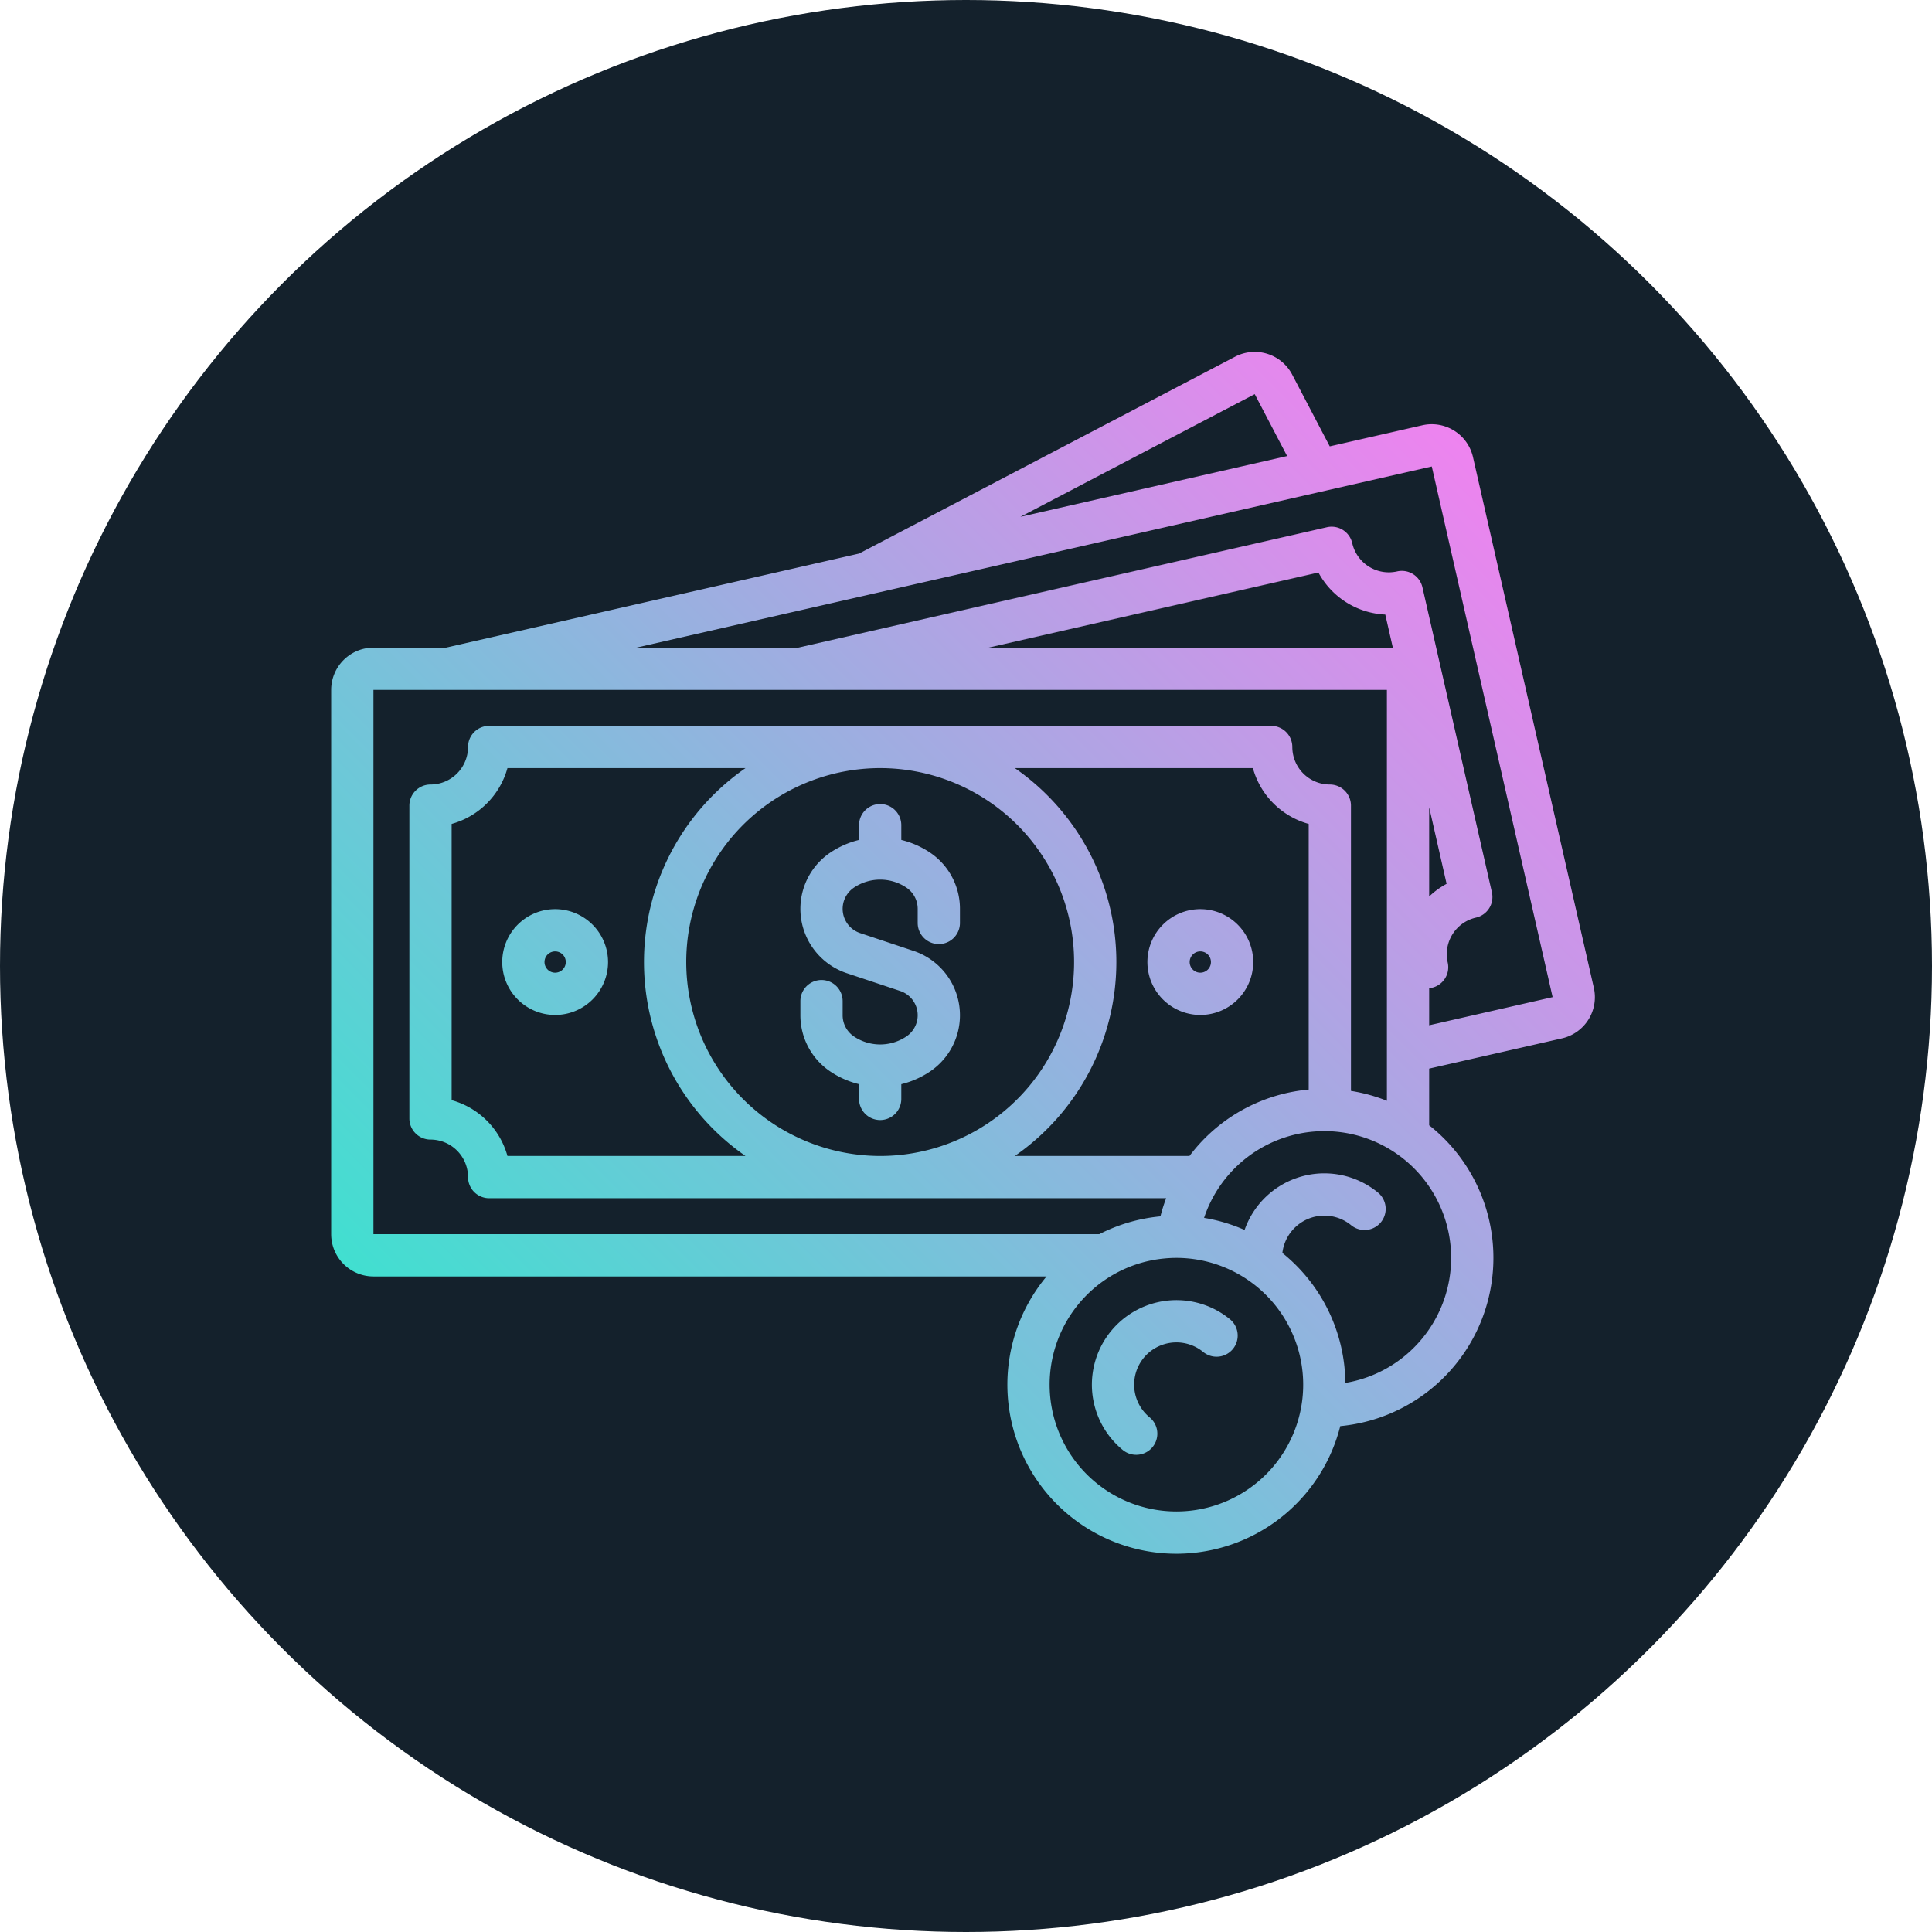 <?xml version="1.0"?>
<svg xmlns="http://www.w3.org/2000/svg" xmlns:xlink="http://www.w3.org/1999/xlink" xmlns:svgjs="http://svgjs.com/svgjs" version="1.1" width="512" height="512" x="0" y="0" viewBox="0 0 512 512" style="enable-background:new 0 0 512 512" xml:space="preserve" class=""><circle r="256" cx="256" cy="256" fill="#14212c" shape="circle"/><g transform="matrix(0.7,0,0,0.7,76.564,75.752)"><linearGradient xmlns="http://www.w3.org/2000/svg" id="linear-gradient" gradientUnits="userSpaceOnUse" x1="78.398" x2="446.672" y1="428.039" y2="59.764"><stop offset="0" stop-color="#41dfd0"/><stop offset="1" stop-color="#ee83ef"/></linearGradient><g xmlns="http://www.w3.org/2000/svg" id="gradient"><path d="m448.275 64.834a16.023 16.023 0 0 0 -19.153-12.049l-35.07 7.986-14.234-27.191a16.017 16.017 0 0 0 -21.595-6.755l-141.823 74.243c-.152.08-.294.171-.438.259l-156.553 35.649h-27.409a16.018 16.018 0 0 0 -16 16v206.048a16.018 16.018 0 0 0 16 16h254.849c-.126.152-.259.3-.384.448a64.008 64.008 0 0 0 49.415 104.533q3.228 0 6.487-.324a63.94 63.94 0 0 0 55.66-47.988 63.977 63.977 0 0 0 34.5-113.226c-.276-.226-.562-.434-.84-.655v-21.467l50.288-11.452a16 16 0 0 0 12.049-19.154zm-82.632-23.834 12.272 23.445-100.992 23zm7.505 405.4a48 48 0 0 1 -74.3-60.791 47.925 47.925 0 0 1 13.757-11.534c.023-.012.045-.026.067-.039a47.89 47.89 0 0 1 18.549-5.794q2.442-.245 4.865-.243a48.006 48.006 0 0 1 37.061 78.4zm-222.722-190.4a73.418 73.418 0 1 1 73.417 73.418 73.5 73.5 0 0 1 -73.417-73.418zm22.437 73.418h-90.127a30.322 30.322 0 0 0 -21.13-21.13v-104.576a30.322 30.322 0 0 0 21.13-21.13h90.127a89.336 89.336 0 0 0 0 146.836zm140.398-73.418a89.376 89.376 0 0 0 -38.438-73.418h90.128a30.323 30.323 0 0 0 21.129 21.13v100.572c-.15.013-.3.018-.448.033a63.582 63.582 0 0 0 -43.165 23.157c-.523.638-1.028 1.288-1.524 1.944h-66.12a89.376 89.376 0 0 0 38.438-73.418zm115.889 142.4a47.85 47.85 0 0 1 -29.192 16.937 63.882 63.882 0 0 0 -23.433-48.867c-.134-.11-.274-.21-.409-.319a15.994 15.994 0 0 1 26.016-10.53 8 8 0 1 0 10.132-12.383 31.983 31.983 0 0 0 -50.458 14.189 63.177 63.177 0 0 0 -15.336-4.572 47.993 47.993 0 1 1 82.68 45.545zm-27.07-93.611v-108a8 8 0 0 0 -8-8 14.221 14.221 0 0 1 -14.2-14.205 8 8 0 0 0 -8-8h-296.069a8 8 0 0 0 -8 8 14.221 14.221 0 0 1 -14.205 14.205 8 8 0 0 0 -8 8v118.424a8 8 0 0 0 8 8 14.221 14.221 0 0 1 14.205 14.2 8 8 0 0 0 8 8h256.3a63.661 63.661 0 0 0 -2.167 6.874c-.106.009-.213.013-.319.023a63.963 63.963 0 0 0 -22.823 6.709h-274.802v-206.043h383.687v155.548a63.214 63.214 0 0 0 -13.607-3.74zm29.607-107.391 6.6 28.993a29.838 29.838 0 0 0 -6.6 4.8zm-16-60.417h-150.871l124.952-28.455a30.305 30.305 0 0 0 25.306 15.918l2.9 12.719a15.92 15.92 0 0 0 -2.287-.187zm16 142.958v-13.959l1-.227a8 8 0 0 0 6.023-9.577 14.2 14.2 0 0 1 10.7-17 8 8 0 0 0 6.024-9.577l-26.294-115.47a8 8 0 0 0 -9.577-6.023 14.206 14.206 0 0 1 -17-10.7 8 8 0 0 0 -9.576-6.024l-200.226 45.6h-61.293l301.206-68.595 45.749 200.9zm-177.639-44.084v5.345a8 8 0 0 1 -16 0v-5.342a9.656 9.656 0 0 0 -4.31-8.052 17.787 17.787 0 0 0 -19.789 0 9.679 9.679 0 0 0 2.308 17.236l20.232 6.744a25.68 25.68 0 0 1 6.123 45.73 33.883 33.883 0 0 1 -10.769 4.717v5.583a8 8 0 0 1 -16 0v-5.586a33.881 33.881 0 0 1 -10.77-4.719 25.628 25.628 0 0 1 -11.434-21.366v-5.345a8 8 0 0 1 16 0v5.342a9.656 9.656 0 0 0 4.309 8.052 17.784 17.784 0 0 0 19.789 0 9.679 9.679 0 0 0 -2.307-17.236l-20.23-6.74a25.681 25.681 0 0 1 -6.124-45.73 33.9 33.9 0 0 1 10.769-4.718v-5.582a8 8 0 0 1 16 0v5.582a33.881 33.881 0 0 1 10.77 4.719 25.626 25.626 0 0 1 11.433 21.366zm-153.256.118a20.027 20.027 0 1 0 20.027 20.027 20.05 20.05 0 0 0 -20.027-20.027zm0 24.054a4.027 4.027 0 1 1 4.027-4.027 4.032 4.032 0 0 1 -4.027 4.027zm244.252 16a20.027 20.027 0 1 0 -20.027-20.027 20.05 20.05 0 0 0 20.027 20.027zm0-24.054a4.027 4.027 0 1 1 -4.027 4.027 4.032 4.032 0 0 1 4.027-4.027zm12.344 150.515a8 8 0 0 1 -11.258 1.126 16 16 0 0 0 -20.263 24.768 8 8 0 0 1 -10.132 12.383 32 32 0 0 1 40.527-49.534 8 8 0 0 1 1.126 11.257z" fill="url(#linear-gradient)" data-original="url(#linear-gradient)" style="" class=""/></g></g></svg>
